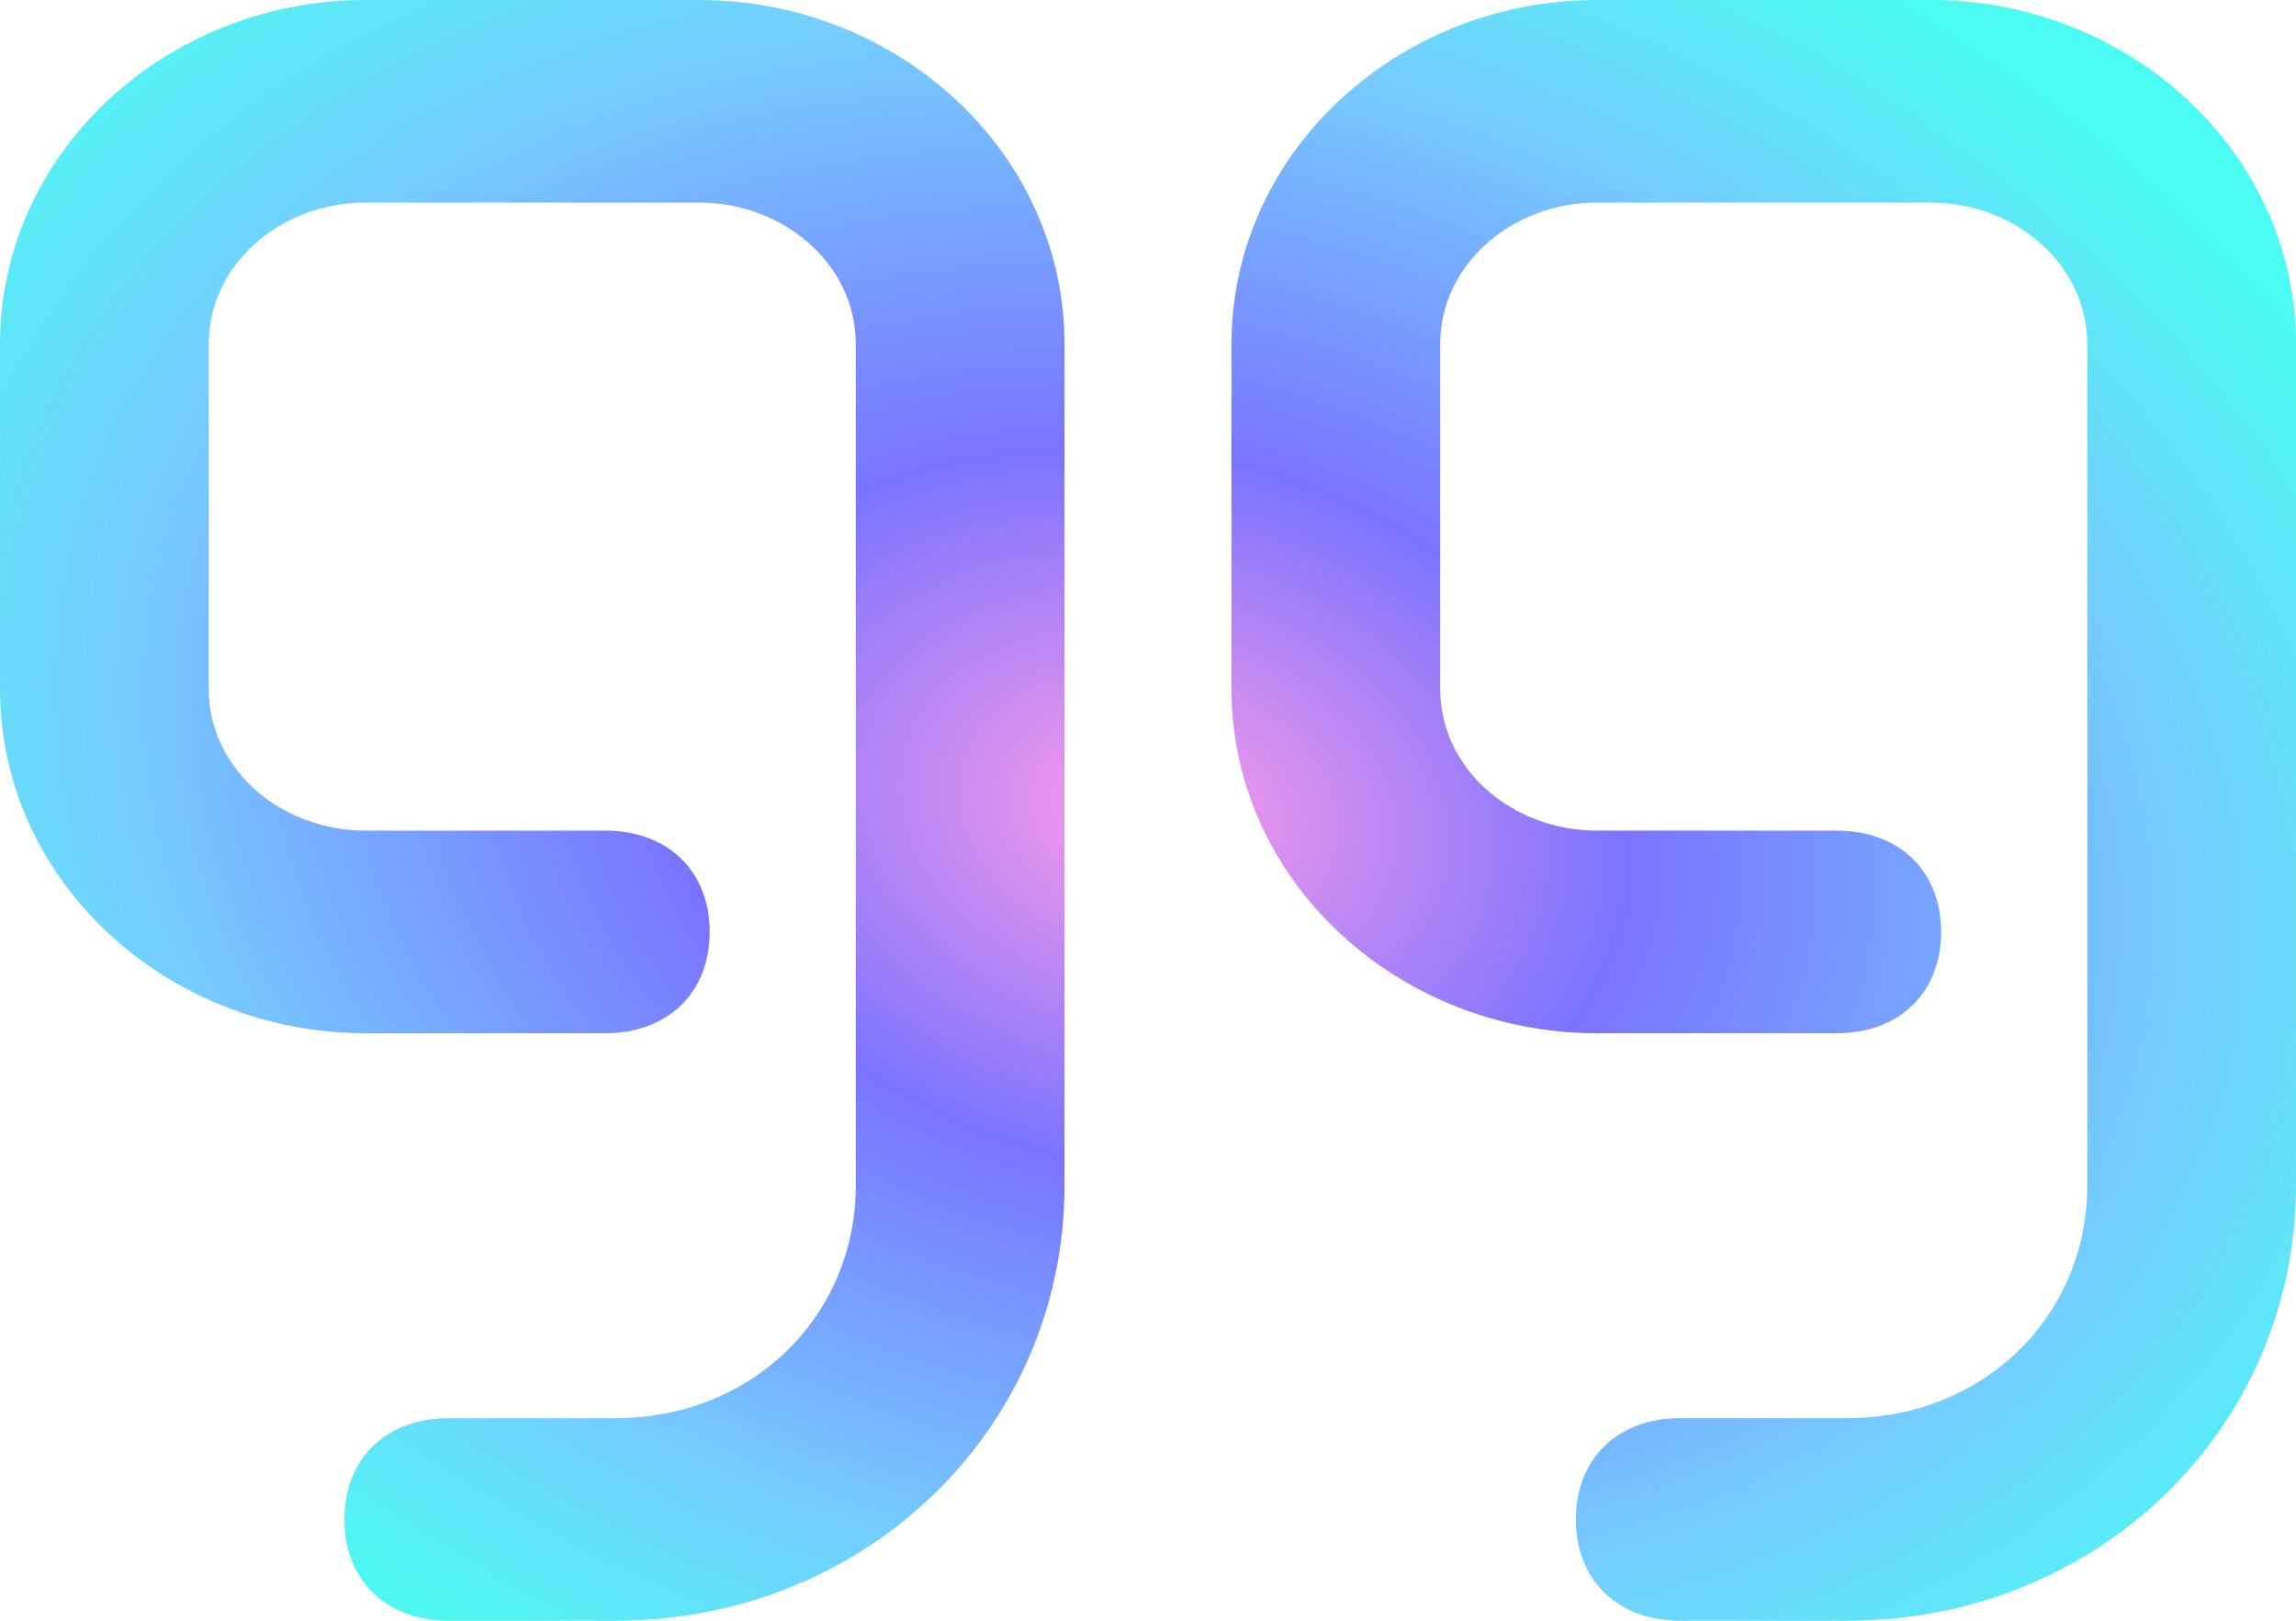 <svg width="34" height="24" viewBox="0 0 34 24" fill="none" xmlns="http://www.w3.org/2000/svg">
<path d="M10.354 0H5.409C2.473 0 0 2.25 0 5.1V10.2C0 13.05 2.473 15.3 5.409 15.3H8.964C9.891 15.3 10.509 14.7 10.509 13.8C10.509 12.9 9.891 12.3 8.964 12.3H5.409C4.173 12.3 3.091 11.4 3.091 10.2V5.1C3.091 3.9 4.173 3 5.409 3H10.354C11.591 3 12.673 3.9 12.673 5.1V17.55C12.673 19.5 11.127 21 9.118 21H6.645C5.718 21 5.1 21.6 5.1 22.5C5.1 23.4 5.718 24 6.645 24H9.118C12.827 24 15.764 21.15 15.764 17.55V5.1C15.764 2.25 13.291 0 10.354 0Z" fill="url(#paint0_radial_1243_846)"/>
<path d="M28.591 0H23.645C20.709 0 18.236 2.25 18.236 5.1V10.2C18.236 13.05 20.709 15.3 23.645 15.3H27.2C28.127 15.3 28.745 14.7 28.745 13.8C28.745 12.9 28.127 12.3 27.2 12.3H23.645C22.409 12.3 21.327 11.4 21.327 10.2V5.1C21.327 3.9 22.409 3 23.645 3H28.591C29.827 3 30.909 3.9 30.909 5.1V17.55C30.909 19.5 29.364 21 27.355 21H24.882C23.954 21 23.336 21.6 23.336 22.5C23.336 23.4 23.954 24 24.882 24H27.355C31.064 24 34 21.15 34 17.55V5.1C34 2.25 31.527 0 28.591 0Z" fill="url(#paint1_radial_1243_846)"/>
<defs>
<radialGradient id="paint0_radial_1243_846" cx="0" cy="0" r="1" gradientUnits="userSpaceOnUse" gradientTransform="translate(17 12) rotate(103.65) scale(15.436 21.257)">
<stop stop-color="#FD9BE8"/>
<stop offset="0.339" stop-color="#7A73FF"/>
<stop offset="0.734" stop-color="#75CDFF"/>
<stop offset="1" stop-color="#4AFCF1"/>
</radialGradient>
<radialGradient id="paint1_radial_1243_846" cx="0" cy="0" r="1" gradientUnits="userSpaceOnUse" gradientTransform="translate(17 12) rotate(103.65) scale(15.436 21.257)">
<stop stop-color="#FD9BE8"/>
<stop offset="0.339" stop-color="#7A73FF"/>
<stop offset="0.734" stop-color="#75CDFF"/>
<stop offset="1" stop-color="#4AFCF1"/>
</radialGradient>
</defs>
</svg>
